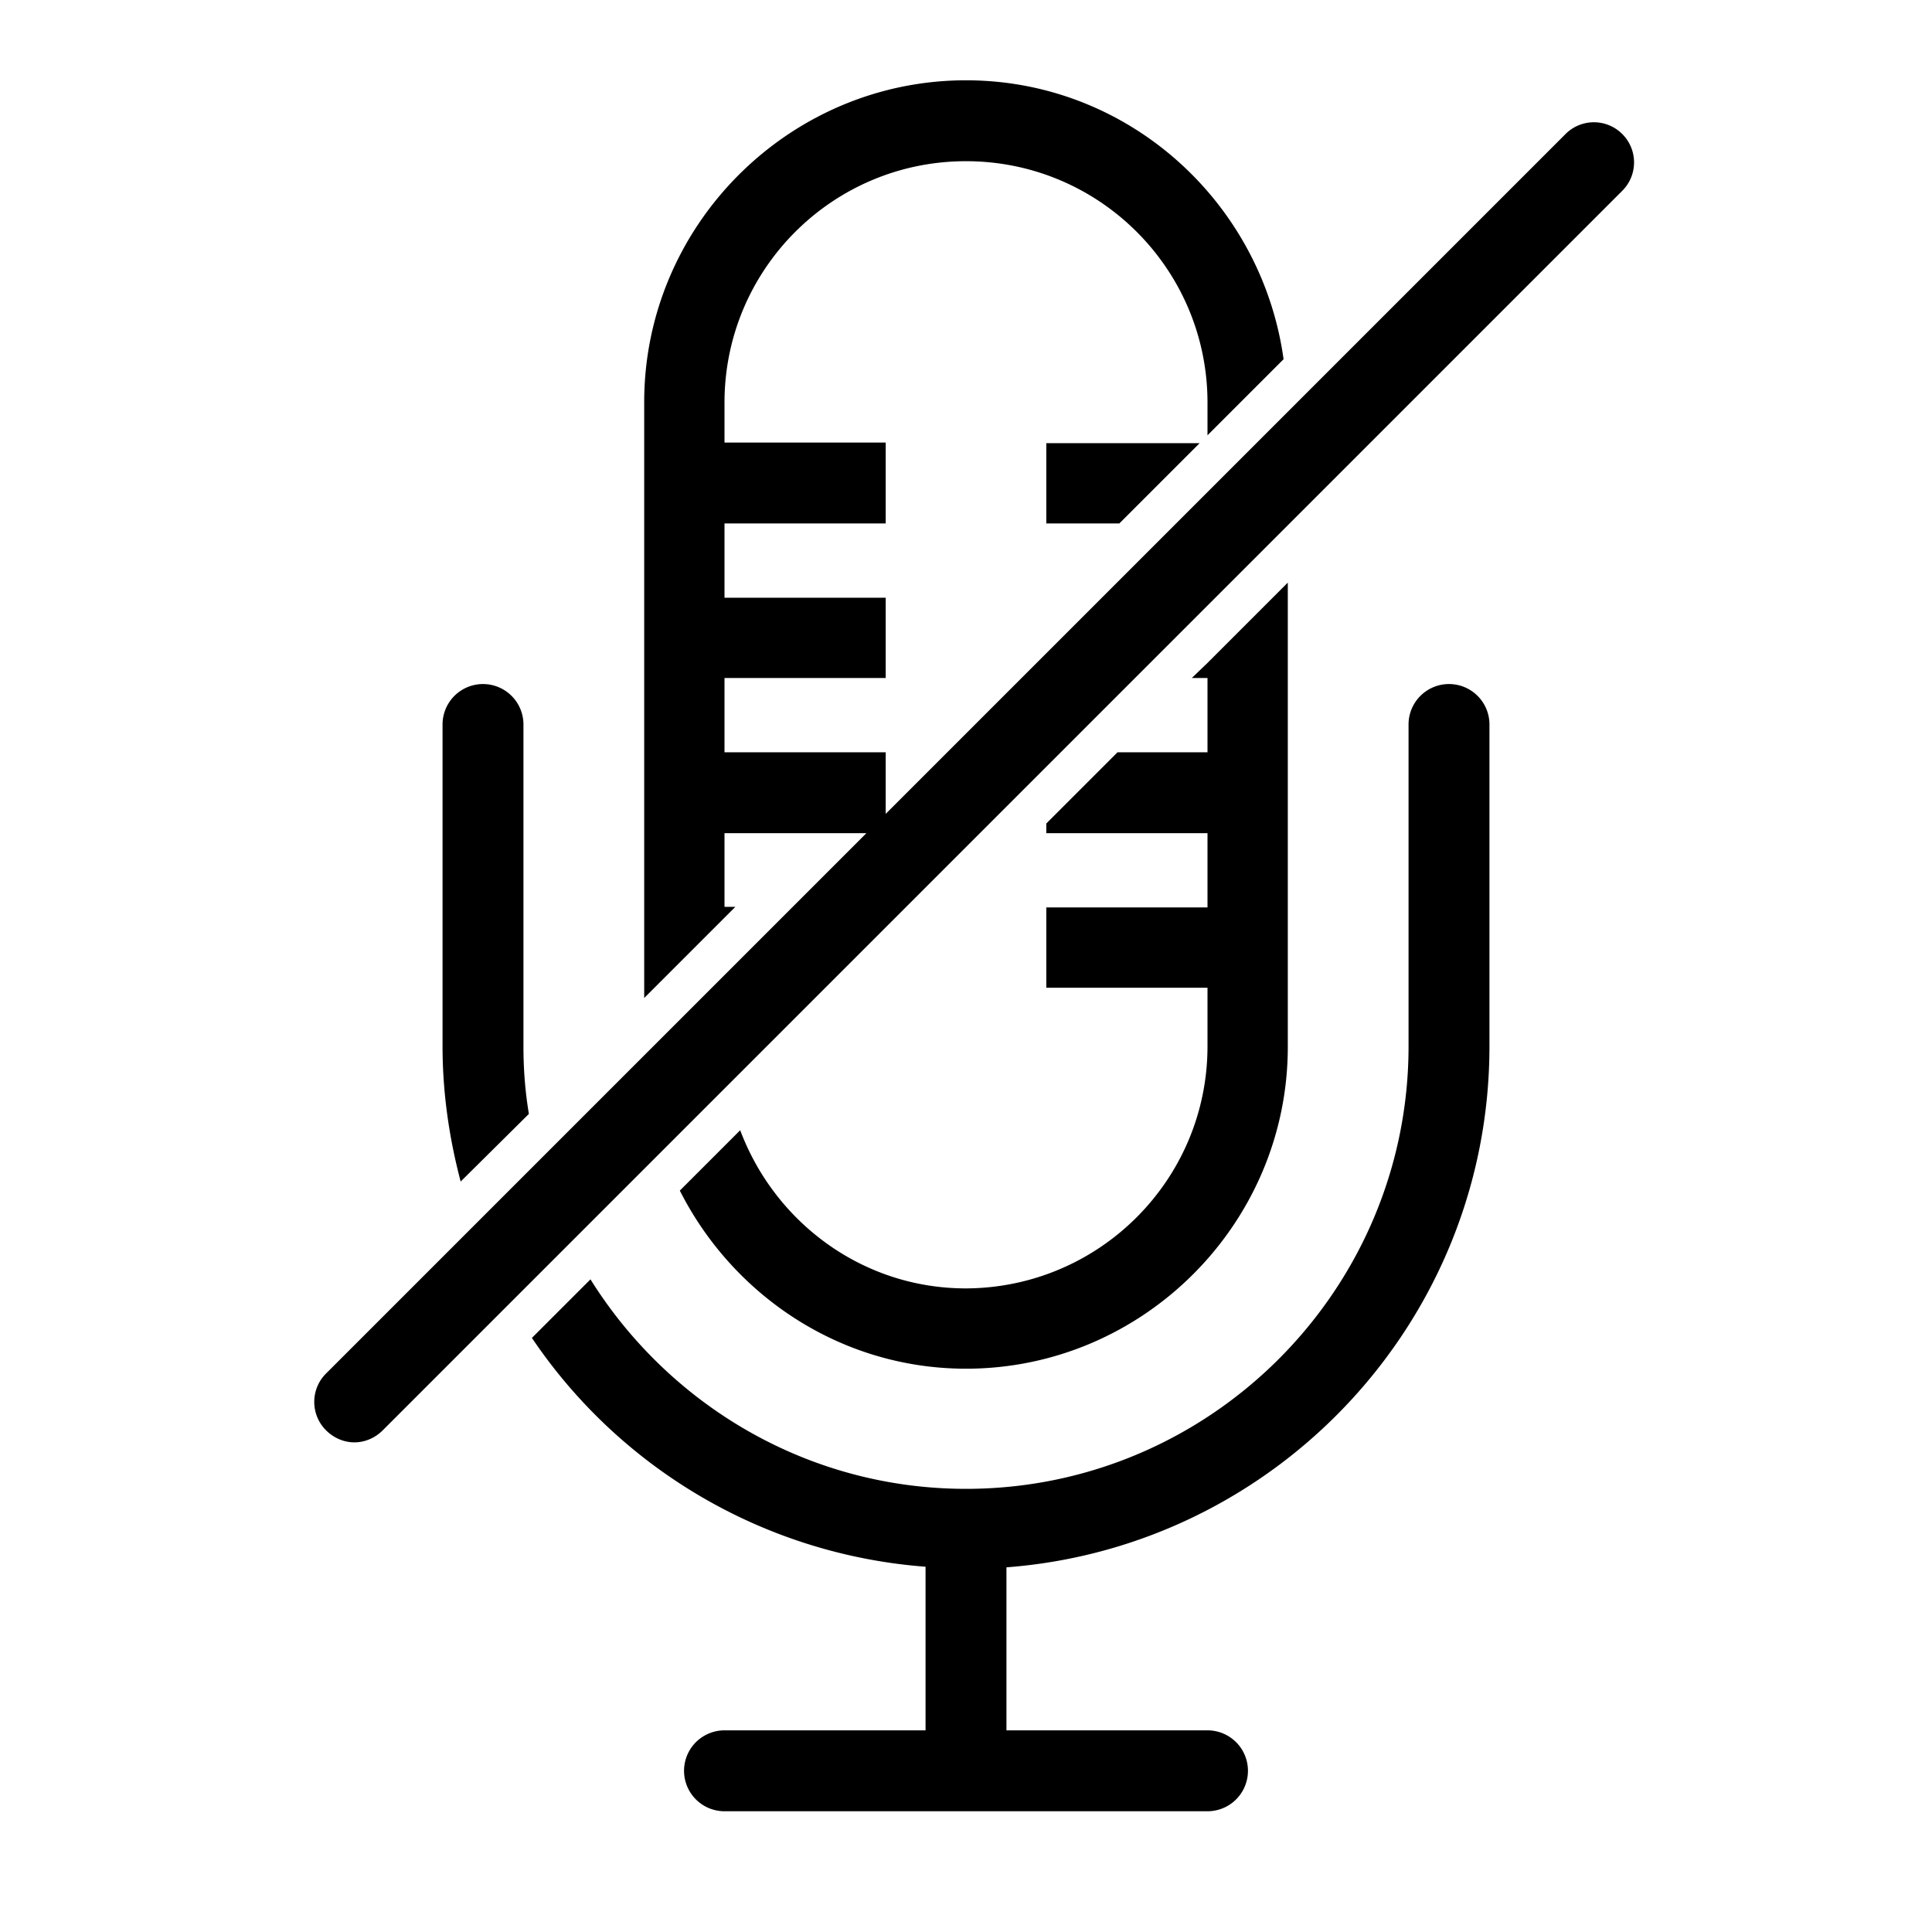 <svg viewBox="0 0 32 32" xmlns="http://www.w3.org/2000/svg">
  <path d="M20 17.33v-.97h-2.67v-1.33H20V13.8h-2.67v-.16l1.18-1.18H20v-1.23h-.26l.26-.25 1.33-1.33v7.69c0 2.93-2.4 5.33-5.33 5.33-2.07 0-3.86-1.21-4.74-2.95l1-1c.57 1.52 2.02 2.62 3.74 2.62 2.21-.01 4-1.8 4-4.01M8.76 18.45q-.09-.54-.09-1.11V12a.67.67 0 0 0-1.34 0v5.33c0 .77.11 1.52.3 2.24zM24 11.33c-.37 0-.67.3-.67.67v5.33c0 4.04-3.29 7.33-7.33 7.33-2.62 0-4.92-1.39-6.22-3.47l-.97.97a8.65 8.65 0 0 0 6.52 3.79v2.71H12A.67.67 0 0 0 12 30h8a.67.67 0 0 0 0-1.34h-3.33v-2.7c4.47-.34 8-4.08 8-8.63V12c0-.37-.3-.67-.67-.67m-6.67-2.66h1.21l1.33-1.33h-2.54zm9.54-6.45a.664.664 0 0 0-.94 0L14.67 13.48v-1.02H12v-1.23h2.67V9.9H12V8.67h2.67V7.33H12v-.66c0-2.21 1.79-4 4-4s4 1.79 4 4v.54l1.26-1.26c-.36-2.6-2.57-4.62-5.26-4.62-2.93 0-5.33 2.4-5.33 5.33v9.87l.67-.67.84-.84H12V13.8h2.35L5.4 22.75c-.26.26-.26.68 0 .94.13.13.3.2.47.2s.34-.07.47-.2L26.87 3.16c.26-.26.26-.68 0-.94"/>
</svg>

